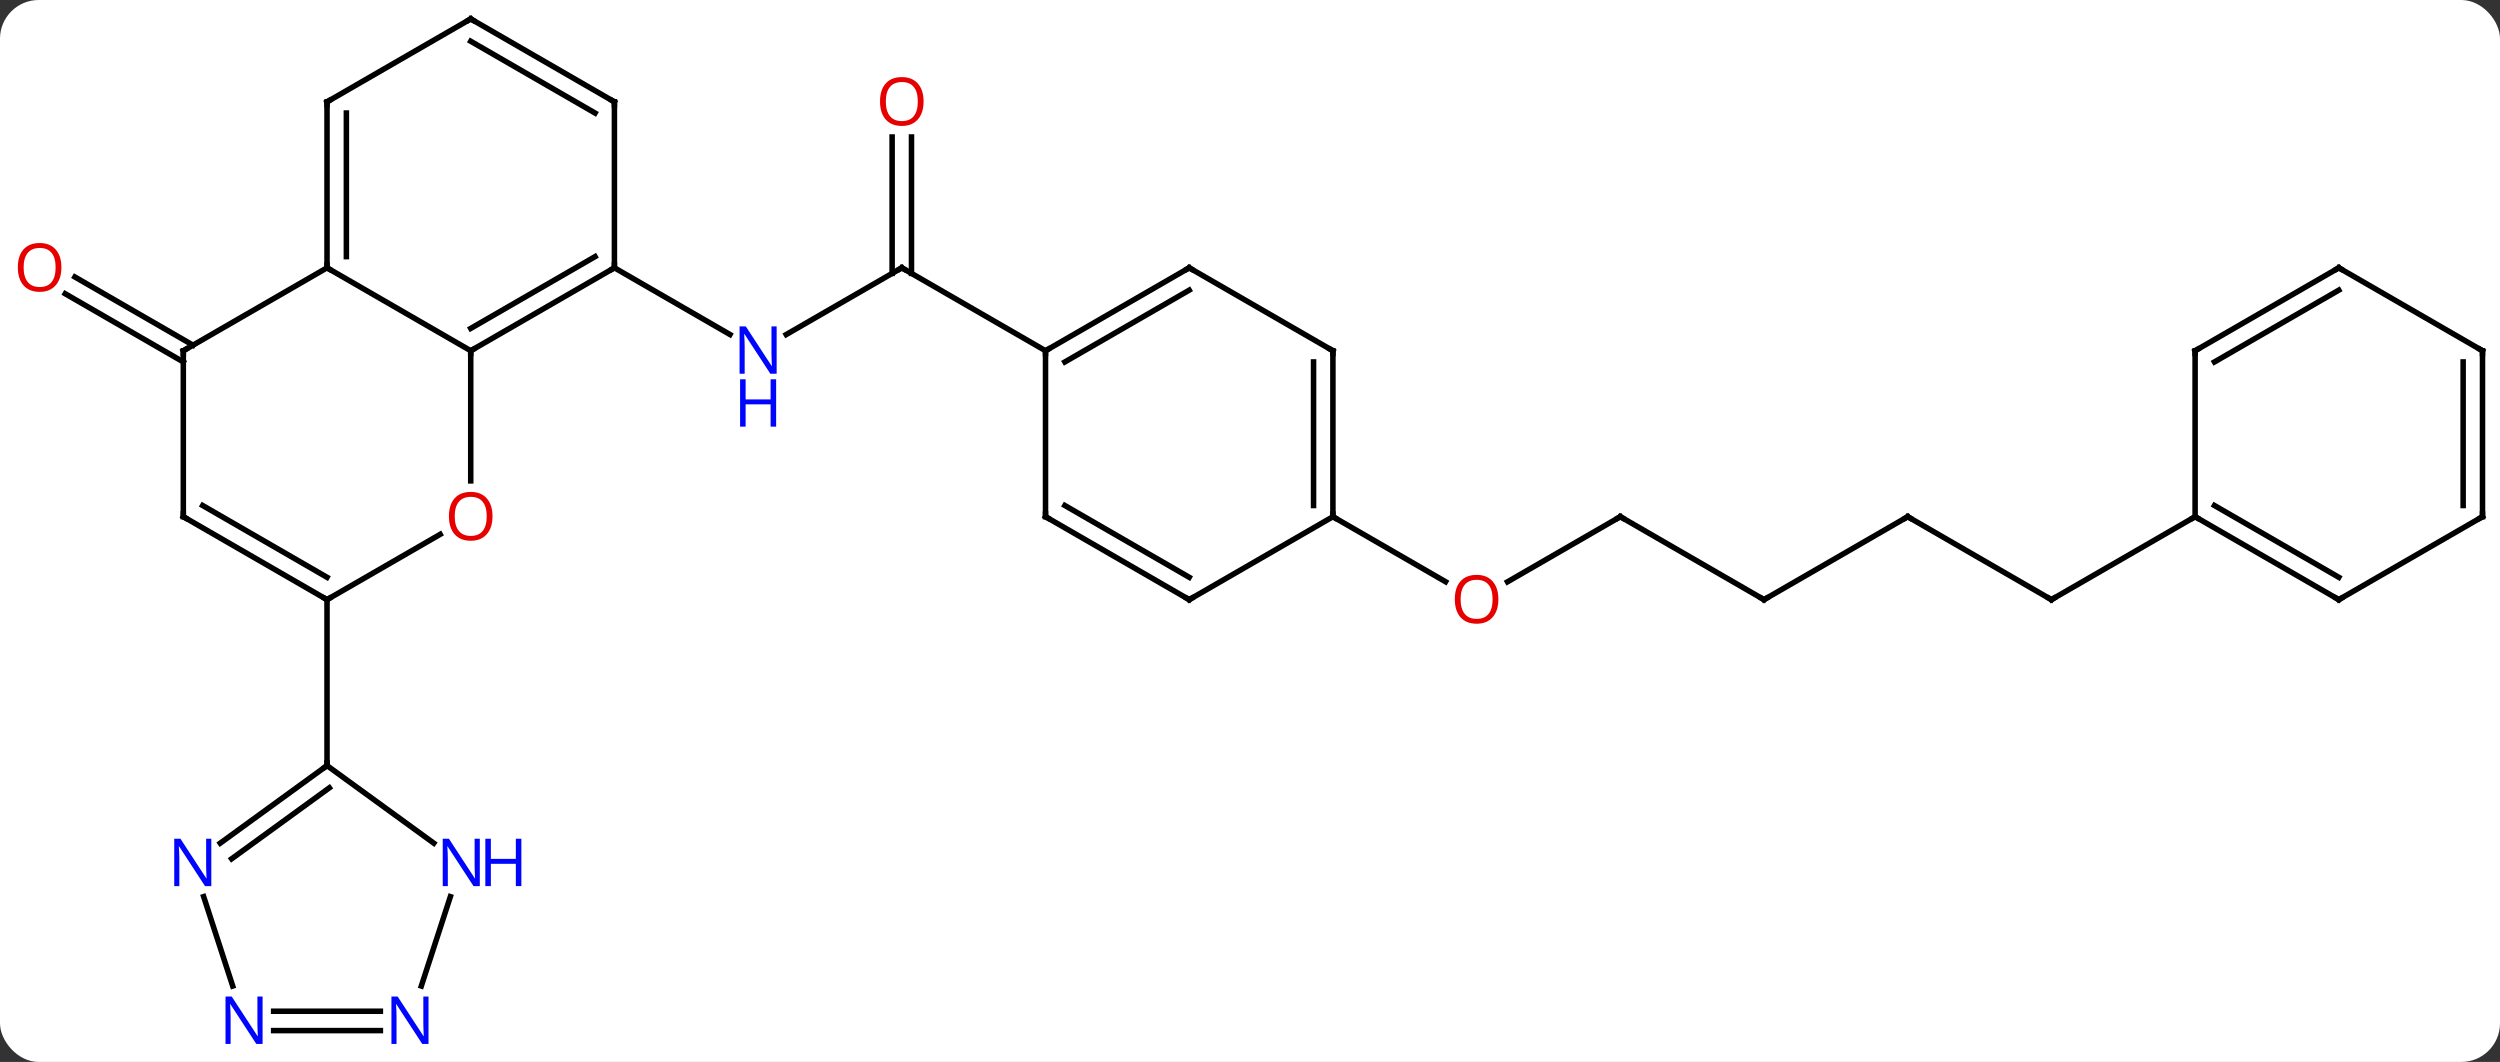 <svg width="452" viewBox="0 0 452 192" style="fill-opacity:1; color-rendering:auto; color-interpolation:auto; text-rendering:auto; stroke:black; stroke-linecap:square; stroke-miterlimit:10; shape-rendering:auto; stroke-opacity:1; fill:black; stroke-dasharray:none; font-weight:normal; stroke-width:1; font-family:'Open Sans'; font-style:normal; stroke-linejoin:miter; font-size:12; stroke-dashoffset:0; image-rendering:auto;" height="192" class="cas-substance-image" xmlns:xlink="http://www.w3.org/1999/xlink" xmlns="http://www.w3.org/2000/svg"><rect x="0" y="0" width="452" height="192" fill="#333333" stroke="none"/><svg class="cas-substance-single-component"><rect y="0" x="0" width="452" stroke="none" ry="7" rx="7" height="192" fill="white" class="cas-substance-group"/><svg y="0" x="0" width="452" viewBox="0 0 452 192" style="fill:black;" height="192" class="cas-substance-single-component-image"><svg><g><g transform="translate(228,94)" style="text-rendering:geometricPrecision; color-rendering:optimizeQuality; color-interpolation:linearRGB; stroke-linecap:butt; image-rendering:optimizeQuality;"><line y2="-45.582" y1="-33.517" x2="-64.953" x1="-85.849" style="fill:none;"/><line y2="-45.582" y1="-33.517" x2="-116.913" x1="-96.017" style="fill:none;"/><line y2="-69.23" y1="-44.572" x2="-63.203" x1="-63.203" style="fill:none;"/><line y2="-69.23" y1="-44.572" x2="-66.703" x1="-66.703" style="fill:none;"/><line y2="-30.582" y1="-45.582" x2="-38.97" x1="-64.953" style="fill:none;"/><line y2="-28.561" y1="-40.888" x2="-194.856" x1="-216.206" style="fill:none;"/><line y2="-31.592" y1="-43.919" x2="-193.106" x1="-214.456" style="fill:none;"/><line y2="-0.582" y1="11.192" x2="64.953" x1="44.558" style="fill:none;"/><line y2="-0.582" y1="11.177" x2="12.99" x1="33.356" style="fill:none;"/><line y2="14.418" y1="-0.582" x2="90.933" x1="64.953" style="fill:none;"/><line y2="-0.582" y1="14.418" x2="116.913" x1="90.933" style="fill:none;"/><line y2="14.418" y1="-0.582" x2="142.893" x1="116.913" style="fill:none;"/><line y2="-0.582" y1="14.418" x2="168.876" x1="142.893" style="fill:none;"/><line y2="-45.582" y1="-30.582" x2="-168.876" x1="-142.893" style="fill:none;"/><line y2="-45.582" y1="-30.582" x2="-116.913" x1="-142.893" style="fill:none;"/><line y2="-47.603" y1="-34.623" x2="-120.413" x1="-142.893" style="fill:none;"/><line y2="-7.059" y1="-30.582" x2="-142.893" x1="-142.893" style="fill:none;"/><line y2="-30.582" y1="-45.582" x2="-194.856" x1="-168.876" style="fill:none;"/><line y2="-75.582" y1="-45.582" x2="-168.876" x1="-168.876" style="fill:none;"/><line y2="-73.561" y1="-47.603" x2="-165.376" x1="-165.376" style="fill:none;"/><line y2="-75.582" y1="-45.582" x2="-116.913" x1="-116.913" style="fill:none;"/><line y2="14.418" y1="2.607" x2="-168.876" x1="-148.416" style="fill:none;"/><line y2="-0.582" y1="-30.582" x2="-194.856" x1="-194.856" style="fill:none;"/><line y2="-90.582" y1="-75.582" x2="-142.893" x1="-168.876" style="fill:none;"/><line y2="-90.582" y1="-75.582" x2="-142.893" x1="-116.913" style="fill:none;"/><line y2="-86.54" y1="-73.561" x2="-142.893" x1="-120.413" style="fill:none;"/><line y2="-0.582" y1="14.418" x2="-194.856" x1="-168.876" style="fill:none;"/><line y2="-2.603" y1="10.377" x2="-191.356" x1="-168.876" style="fill:none;"/><line y2="44.418" y1="14.418" x2="-168.876" x1="-168.876" style="fill:none;"/><line y2="58.442" y1="44.418" x2="-149.573" x1="-168.876" style="fill:none;"/><line y2="58.441" y1="44.418" x2="-188.176" x1="-168.876" style="fill:none;"/><line y2="61.273" y1="48.437" x2="-186.119" x1="-168.453" style="fill:none;"/><line y2="84.274" y1="68.11" x2="-151.826" x1="-146.572" style="fill:none;"/><line y2="84.274" y1="68.11" x2="-185.926" x1="-191.178" style="fill:none;"/><line y2="88.832" y1="88.832" x2="-178.524" x1="-159.228" style="fill:none;"/><line y2="92.332" y1="92.332" x2="-178.524" x1="-159.228" style="fill:none;"/><line y2="-45.582" y1="-30.582" x2="-12.99" x1="-38.97" style="fill:none;"/><line y2="-41.541" y1="-28.561" x2="-12.99" x1="-35.47" style="fill:none;"/><line y2="-0.582" y1="-30.582" x2="-38.97" x1="-38.97" style="fill:none;"/><line y2="-30.582" y1="-45.582" x2="12.99" x1="-12.99" style="fill:none;"/><line y2="14.418" y1="-0.582" x2="-12.99" x1="-38.97" style="fill:none;"/><line y2="10.377" y1="-2.603" x2="-12.99" x1="-35.47" style="fill:none;"/><line y2="-0.582" y1="-30.582" x2="12.99" x1="12.99" style="fill:none;"/><line y2="-2.603" y1="-28.561" x2="9.49" x1="9.49" style="fill:none;"/><line y2="-0.582" y1="14.418" x2="12.99" x1="-12.99" style="fill:none;"/><line y2="14.418" y1="-0.582" x2="194.856" x1="168.876" style="fill:none;"/><line y2="10.377" y1="-2.603" x2="194.856" x1="172.376" style="fill:none;"/><line y2="-30.582" y1="-0.582" x2="168.876" x1="168.876" style="fill:none;"/><line y2="-0.582" y1="14.418" x2="220.836" x1="194.856" style="fill:none;"/><line y2="-45.582" y1="-30.582" x2="194.856" x1="168.876" style="fill:none;"/><line y2="-41.541" y1="-28.561" x2="194.856" x1="172.376" style="fill:none;"/><line y2="-30.582" y1="-0.582" x2="220.836" x1="220.836" style="fill:none;"/><line y2="-28.561" y1="-2.603" x2="217.336" x1="217.336" style="fill:none;"/><line y2="-30.582" y1="-45.582" x2="220.836" x1="194.856" style="fill:none;"/></g><g transform="translate(228,94)" style="fill:rgb(0,5,255); text-rendering:geometricPrecision; color-rendering:optimizeQuality; image-rendering:optimizeQuality; font-family:'Open Sans'; stroke:rgb(0,5,255); color-interpolation:linearRGB;"><path style="stroke:none;" d="M-87.581 -26.426 L-88.722 -26.426 L-93.41 -33.613 L-93.456 -33.613 Q-93.363 -32.348 -93.363 -31.301 L-93.363 -26.426 L-94.285 -26.426 L-94.285 -34.988 L-93.16 -34.988 L-88.488 -27.832 L-88.441 -27.832 Q-88.441 -27.988 -88.488 -28.848 Q-88.535 -29.707 -88.519 -30.082 L-88.519 -34.988 L-87.581 -34.988 L-87.581 -26.426 Z"/><path style="stroke:none;" d="M-87.675 -16.863 L-88.675 -16.863 L-88.675 -20.895 L-93.191 -20.895 L-93.191 -16.863 L-94.191 -16.863 L-94.191 -25.426 L-93.191 -25.426 L-93.191 -21.785 L-88.675 -21.785 L-88.675 -25.426 L-87.675 -25.426 L-87.675 -16.863 Z"/></g><g transform="translate(228,94)" style="stroke-linecap:butt; text-rendering:geometricPrecision; color-rendering:optimizeQuality; image-rendering:optimizeQuality; font-family:'Open Sans'; color-interpolation:linearRGB; stroke-miterlimit:5;"><path style="fill:none;" d="M-65.386 -45.332 L-64.953 -45.582 L-64.52 -45.332"/><path style="fill:rgb(230,0,0); stroke:none;" d="M-61.016 -75.652 Q-61.016 -73.59 -62.055 -72.41 Q-63.094 -71.23 -64.937 -71.23 Q-66.828 -71.23 -67.859 -72.394 Q-68.891 -73.559 -68.891 -75.668 Q-68.891 -77.762 -67.859 -78.91 Q-66.828 -80.059 -64.937 -80.059 Q-63.078 -80.059 -62.047 -78.887 Q-61.016 -77.715 -61.016 -75.652 ZM-67.844 -75.652 Q-67.844 -73.918 -67.101 -73.012 Q-66.359 -72.105 -64.937 -72.105 Q-63.516 -72.105 -62.789 -73.004 Q-62.062 -73.902 -62.062 -75.652 Q-62.062 -77.387 -62.789 -78.277 Q-63.516 -79.168 -64.937 -79.168 Q-66.359 -79.168 -67.101 -78.269 Q-67.844 -77.371 -67.844 -75.652 Z"/><path style="fill:rgb(230,0,0); stroke:none;" d="M-216.899 -45.652 Q-216.899 -43.59 -217.938 -42.41 Q-218.977 -41.23 -220.82 -41.23 Q-222.711 -41.23 -223.742 -42.395 Q-224.774 -43.559 -224.774 -45.668 Q-224.774 -47.762 -223.742 -48.91 Q-222.711 -50.059 -220.82 -50.059 Q-218.961 -50.059 -217.93 -48.887 Q-216.899 -47.715 -216.899 -45.652 ZM-223.727 -45.652 Q-223.727 -43.918 -222.984 -43.012 Q-222.242 -42.105 -220.82 -42.105 Q-219.399 -42.105 -218.672 -43.004 Q-217.945 -43.902 -217.945 -45.652 Q-217.945 -47.387 -218.672 -48.277 Q-219.399 -49.168 -220.82 -49.168 Q-222.242 -49.168 -222.984 -48.27 Q-223.727 -47.371 -223.727 -45.652 Z"/><path style="fill:rgb(230,0,0); stroke:none;" d="M42.907 14.348 Q42.907 16.41 41.868 17.59 Q40.829 18.77 38.986 18.77 Q37.095 18.77 36.064 17.605 Q35.032 16.441 35.032 14.332 Q35.032 12.238 36.064 11.09 Q37.095 9.941 38.986 9.941 Q40.845 9.941 41.876 11.113 Q42.907 12.285 42.907 14.348 ZM36.079 14.348 Q36.079 16.082 36.822 16.988 Q37.564 17.895 38.986 17.895 Q40.407 17.895 41.134 16.996 Q41.861 16.098 41.861 14.348 Q41.861 12.613 41.134 11.723 Q40.407 10.832 38.986 10.832 Q37.564 10.832 36.822 11.73 Q36.079 12.629 36.079 14.348 Z"/><path style="fill:none;" d="M64.52 -0.332 L64.953 -0.582 L65.386 -0.332"/><path style="fill:none;" d="M90.5 14.168 L90.933 14.418 L91.366 14.168"/><path style="fill:none;" d="M116.48 -0.332 L116.913 -0.582 L117.346 -0.332"/><path style="fill:none;" d="M142.46 14.168 L142.893 14.418 L143.326 14.168"/><path style="fill:none;" d="M-142.46 -30.832 L-142.893 -30.582 L-142.893 -30.082"/><path style="fill:none;" d="M-168.876 -46.082 L-168.876 -45.582 L-168.443 -45.332"/><path style="fill:none;" d="M-117.346 -45.332 L-116.913 -45.582 L-116.913 -46.082"/><path style="fill:rgb(230,0,0); stroke:none;" d="M-138.956 -0.652 Q-138.956 1.41 -139.995 2.59 Q-141.034 3.77 -142.877 3.77 Q-144.768 3.77 -145.799 2.606 Q-146.831 1.441 -146.831 -0.668 Q-146.831 -2.762 -145.799 -3.91 Q-144.768 -5.059 -142.877 -5.059 Q-141.018 -5.059 -139.987 -3.887 Q-138.956 -2.715 -138.956 -0.652 ZM-145.784 -0.652 Q-145.784 1.082 -145.041 1.988 Q-144.299 2.895 -142.877 2.895 Q-141.456 2.895 -140.729 1.996 Q-140.002 1.098 -140.002 -0.652 Q-140.002 -2.387 -140.729 -3.277 Q-141.456 -4.168 -142.877 -4.168 Q-144.299 -4.168 -145.041 -3.269 Q-145.784 -2.371 -145.784 -0.652 Z"/><path style="fill:none;" d="M-194.423 -30.832 L-194.856 -30.582 L-194.856 -30.082"/><path style="fill:none;" d="M-168.876 -75.082 L-168.876 -75.582 L-168.443 -75.832"/><path style="fill:none;" d="M-116.913 -75.082 L-116.913 -75.582 L-117.346 -75.832"/><path style="fill:none;" d="M-169.309 14.168 L-168.876 14.418 L-168.443 14.168"/><path style="fill:none;" d="M-194.856 -1.082 L-194.856 -0.582 L-194.423 -0.332"/><path style="fill:none;" d="M-143.326 -90.332 L-142.893 -90.582 L-142.46 -90.332"/><path style="fill:none;" d="M-169.28 44.712 L-168.876 44.418 L-168.876 43.918"/><path style="fill:rgb(0,5,255); stroke:none;" d="M-141.251 66.208 L-142.392 66.208 L-147.08 59.021 L-147.126 59.021 Q-147.033 60.286 -147.033 61.333 L-147.033 66.208 L-147.955 66.208 L-147.955 57.646 L-146.83 57.646 L-142.158 64.802 L-142.111 64.802 Q-142.111 64.646 -142.158 63.786 Q-142.205 62.927 -142.189 62.552 L-142.189 57.646 L-141.251 57.646 L-141.251 66.208 Z"/><path style="fill:rgb(0,5,255); stroke:none;" d="M-133.736 66.208 L-134.736 66.208 L-134.736 62.177 L-139.251 62.177 L-139.251 66.208 L-140.251 66.208 L-140.251 57.646 L-139.251 57.646 L-139.251 61.286 L-134.736 61.286 L-134.736 57.646 L-133.736 57.646 L-133.736 66.208 Z"/><path style="fill:rgb(0,5,255); stroke:none;" d="M-189.794 66.208 L-190.935 66.208 L-195.623 59.021 L-195.669 59.021 Q-195.576 60.286 -195.576 61.333 L-195.576 66.208 L-196.498 66.208 L-196.498 57.646 L-195.373 57.646 L-190.701 64.802 L-190.654 64.802 Q-190.654 64.646 -190.701 63.786 Q-190.748 62.927 -190.732 62.552 L-190.732 57.646 L-189.794 57.646 L-189.794 66.208 Z"/><path style="fill:rgb(0,5,255); stroke:none;" d="M-150.524 94.738 L-151.665 94.738 L-156.353 87.551 L-156.399 87.551 Q-156.306 88.816 -156.306 89.863 L-156.306 94.738 L-157.228 94.738 L-157.228 86.176 L-156.103 86.176 L-151.431 93.332 L-151.384 93.332 Q-151.384 93.176 -151.431 92.316 Q-151.478 91.457 -151.462 91.082 L-151.462 86.176 L-150.524 86.176 L-150.524 94.738 Z"/><path style="fill:rgb(0,5,255); stroke:none;" d="M-180.524 94.738 L-181.665 94.738 L-186.353 87.551 L-186.399 87.551 Q-186.306 88.816 -186.306 89.863 L-186.306 94.738 L-187.228 94.738 L-187.228 86.176 L-186.103 86.176 L-181.431 93.332 L-181.384 93.332 Q-181.384 93.176 -181.431 92.316 Q-181.478 91.457 -181.462 91.082 L-181.462 86.176 L-180.524 86.176 L-180.524 94.738 Z"/><path style="fill:none;" d="M-38.537 -30.832 L-38.97 -30.582 L-38.97 -30.082"/><path style="fill:none;" d="M-13.423 -45.332 L-12.99 -45.582 L-12.557 -45.332"/><path style="fill:none;" d="M-38.97 -1.082 L-38.97 -0.582 L-38.537 -0.332"/><path style="fill:none;" d="M12.557 -30.832 L12.99 -30.582 L12.99 -30.082"/><path style="fill:none;" d="M-13.423 14.168 L-12.99 14.418 L-12.557 14.168"/><path style="fill:none;" d="M12.99 -1.082 L12.99 -0.582 L13.423 -0.332"/><path style="fill:none;" d="M169.309 -0.332 L168.876 -0.582 L168.443 -0.332"/><path style="fill:none;" d="M194.423 14.168 L194.856 14.418 L195.289 14.168"/><path style="fill:none;" d="M168.876 -30.082 L168.876 -30.582 L169.309 -30.832"/><path style="fill:none;" d="M220.403 -0.332 L220.836 -0.582 L220.836 -1.082"/><path style="fill:none;" d="M194.423 -45.332 L194.856 -45.582 L195.289 -45.332"/><path style="fill:none;" d="M220.836 -30.082 L220.836 -30.582 L220.403 -30.832"/></g></g></svg></svg></svg></svg>